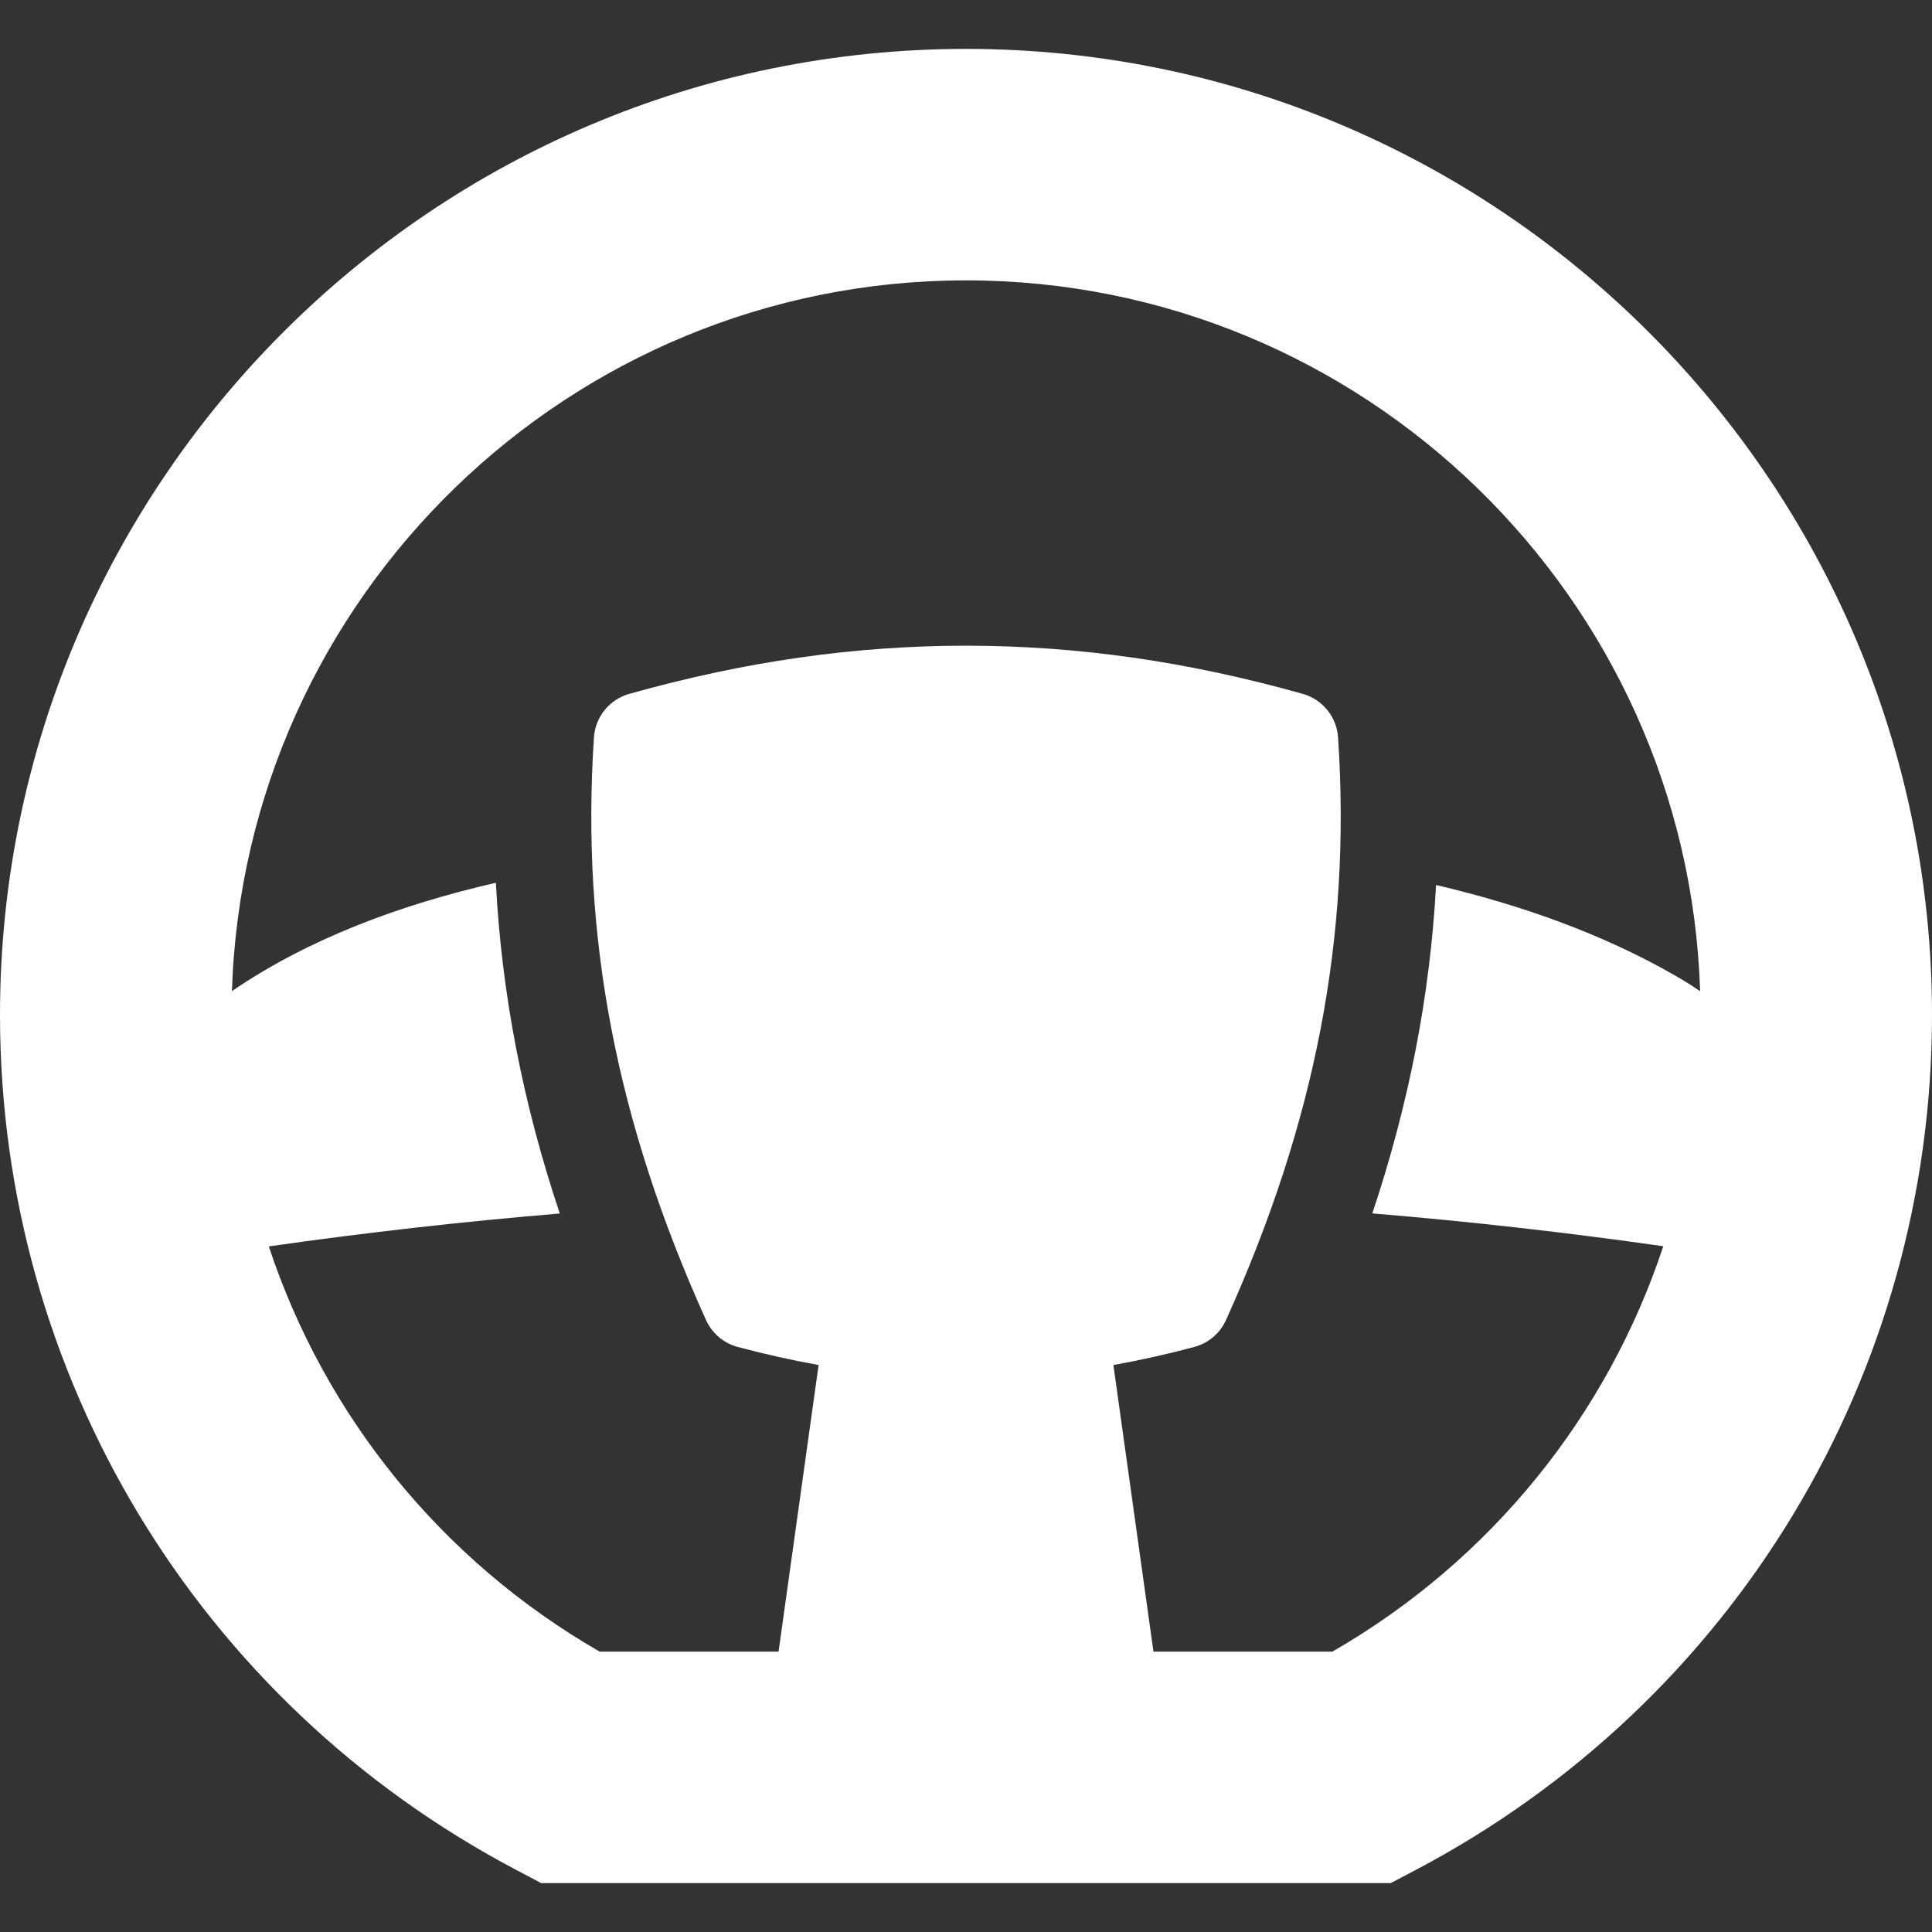 <?xml version="1.0" encoding="iso-8859-1"?>
<!-- Uploaded to: SVG Repo, www.svgrepo.com, Generator: SVG Repo Mixer Tools -->
<svg fill="#FFF" height="800px" width="800px" version="1.1" id="Capa_1" xmlns="http://www.w3.org/2000/svg" xmlns:xlink="http://www.w3.org/1999/xlink" 
	 viewBox="0 0 612 612" xml:space="preserve">
<rect x="0" y="0" width="612" height="612" fill="#333333" stroke="none"/>
<g>
	<path d="M305.997,15.492C137.27,15.492,0,152.762,0,321.491c0,113.854,62.614,217.611,163.405,270.782l8.03,4.235h269.128
		l8.03-4.235C549.388,539.1,612,435.342,612,321.491C612,152.762,474.728,15.492,305.997,15.492z M422.06,523.185h-56.683
		l-12.685-90.79c8.402-1.506,16.92-3.39,25.621-5.717c4.457-1.193,8.147-4.325,10.048-8.531
		c28.393-62.849,39.673-121.492,35.5-184.551c-0.434-6.506-4.914-12.034-11.188-13.8c-36.504-10.263-71.395-15.256-106.673-15.256
		c-35.275,0-70.166,4.991-106.668,15.256c-6.276,1.766-10.756,7.292-11.19,13.8c-4.173,63.059,7.107,121.702,35.5,184.551
		c1.901,4.211,5.592,7.341,10.053,8.531c8.699,2.327,17.214,4.21,25.613,5.713l-12.685,90.793h-56.68
		c-50.277-28.956-87.083-74.878-104.794-128.357c30.705-4.391,61.43-7.865,92.167-10.425
		c-11.724-35.065-18.387-69.522-20.248-104.762c-30.498,6.999-59.386,17.771-83.604,34.315
		c3.993-124.822,106.763-225.14,232.538-225.14c125.788,0,228.57,100.337,232.545,225.177c-2.404-1.649-4.952-3.26-7.66-4.819
		c-23.126-13.318-49.007-22.5-75.983-28.826c-1.913,34.98-8.561,69.203-20.201,104.023c30.738,2.552,61.469,6.016,92.177,10.399
		C509.169,448.276,472.355,494.221,422.06,523.185z"/>
</g>
</svg>